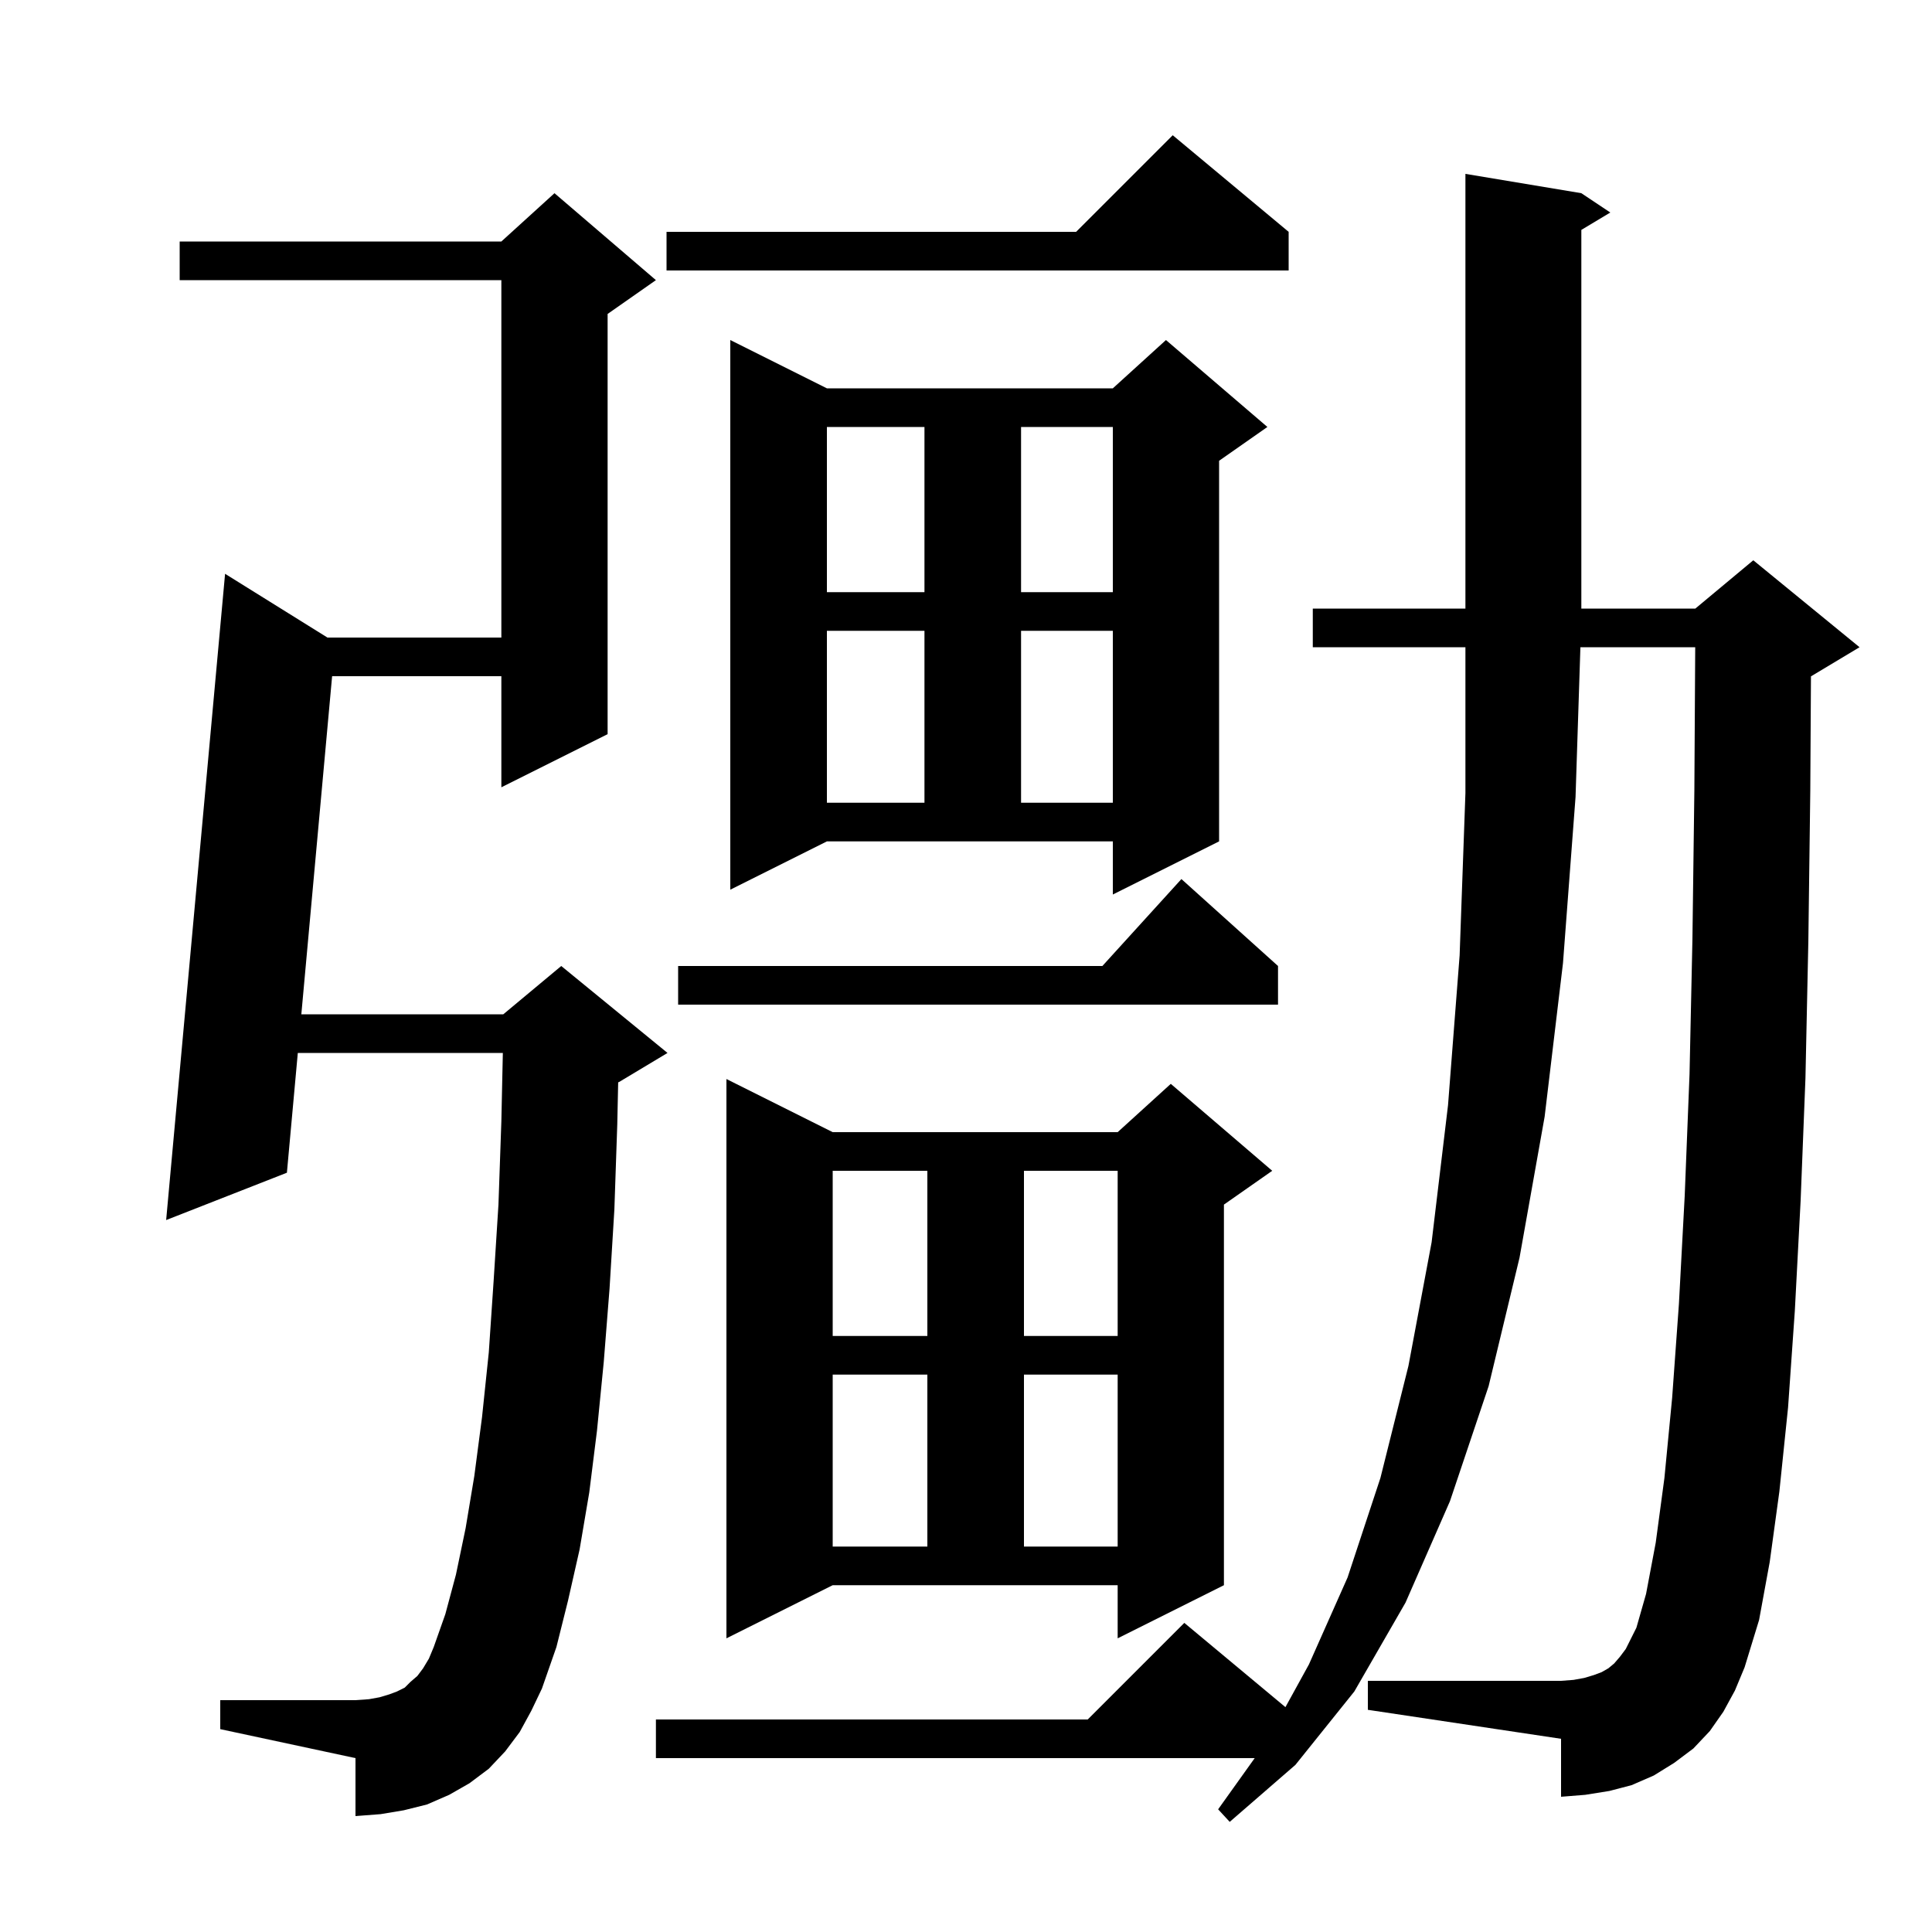 <svg xmlns="http://www.w3.org/2000/svg" xmlns:xlink="http://www.w3.org/1999/xlink" version="1.1" baseProfile="full" viewBox="0 0 200 200" width="200" height="200">
<g fill="black">
<path d="M 178.4 177.2 L 177.0 179.2 L 175.3 181.0 L 173.3 182.5 L 171.2 183.8 L 168.9 184.8 L 166.6 185.4 L 164.1 185.8 L 161.6 186.0 L 161.6 180.0 L 141.6 177.0 L 141.6 174.0 L 161.6 174.0 L 162.9 173.9 L 164.0 173.7 L 165.0 173.4 L 165.8 173.1 L 166.5 172.7 L 167.1 172.2 L 167.7 171.5 L 168.3 170.7 L 169.4 168.5 L 170.4 165.0 L 171.4 159.7 L 172.3 153.0 L 173.1 144.7 L 173.8 135.0 L 174.4 123.8 L 174.9 111.2 L 175.2 97.2 L 175.4 81.8 L 175.488 67.0 L 163.603 67.0 L 163.1 82.5 L 161.8 99.7 L 159.9 115.6 L 157.3 130.2 L 154.1 143.5 L 150.1 155.4 L 145.5 165.9 L 140.2 175.1 L 134.1 182.7 L 127.3 188.6 L 126.1 187.3 L 129.886 182.0 L 67.9 182.0 L 67.9 178.0 L 112.6 178.0 L 122.6 168.0 L 133.067 176.723 L 135.5 172.3 L 139.5 163.3 L 142.9 153.0 L 145.8 141.4 L 148.2 128.6 L 149.9 114.4 L 151.1 98.9 L 151.7 82.1 L 151.7 67.0 L 135.9 67.0 L 135.9 63.0 L 151.7 63.0 L 151.7 18.0 L 163.7 20.0 L 166.7 22.0 L 163.7 23.8 L 163.7 63.0 L 175.5 63.0 L 181.5 58.0 L 192.5 67.0 L 187.5 70.0 L 187.47 70.012 L 187.4 81.9 L 187.2 97.4 L 186.9 111.6 L 186.4 124.3 L 185.8 135.7 L 185.1 145.7 L 184.2 154.4 L 183.2 161.7 L 182.1 167.7 L 180.6 172.6 L 179.6 175.0 Z M 53.8 179.3 L 52.3 181.3 L 50.6 183.1 L 48.6 184.6 L 46.5 185.8 L 44.2 186.8 L 41.8 187.4 L 39.4 187.8 L 36.8 188.0 L 36.8 182.0 L 22.8 179.0 L 22.8 176.0 L 36.8 176.0 L 38.2 175.9 L 39.3 175.7 L 40.3 175.4 L 41.1 175.1 L 41.9 174.7 L 42.5 174.1 L 43.2 173.5 L 43.8 172.7 L 44.4 171.7 L 44.9 170.5 L 46.1 167.1 L 47.2 163.0 L 48.2 158.2 L 49.1 152.8 L 49.9 146.7 L 50.6 140.0 L 51.1 132.6 L 51.6 124.7 L 51.9 116.1 L 52.054 109.0 L 30.829 109.0 L 29.7 121.4 L 17.2 126.3 L 23.3 59.4 L 33.897 66.0 L 51.9 66.0 L 51.9 29.0 L 18.6 29.0 L 18.6 25.0 L 51.9 25.0 L 57.4 20.0 L 67.9 29.0 L 62.9 32.5 L 62.9 76.0 L 51.9 81.5 L 51.9 70.0 L 34.381 70.0 L 31.194 105.0 L 52.1 105.0 L 58.1 100.0 L 69.1 109.0 L 64.1 112.0 L 63.993 112.045 L 63.9 116.4 L 63.6 125.2 L 63.1 133.4 L 62.5 141.0 L 61.8 148.1 L 61.0 154.5 L 60.0 160.4 L 58.8 165.7 L 57.6 170.5 L 56.1 174.8 L 55.0 177.1 Z M 75.2 169.6 L 75.2 111.7 L 86.2 117.2 L 115.7 117.2 L 121.2 112.2 L 131.7 121.2 L 126.7 124.7 L 126.7 164.1 L 115.7 169.6 L 115.7 164.1 L 86.2 164.1 Z M 86.2 142.3 L 86.2 160.1 L 96.0 160.1 L 96.0 142.3 Z M 106.0 142.3 L 106.0 160.1 L 115.7 160.1 L 115.7 142.3 Z M 86.2 121.2 L 86.2 138.3 L 96.0 138.3 L 96.0 121.2 Z M 106.0 121.2 L 106.0 138.3 L 115.7 138.3 L 115.7 121.2 Z M 132.3 100.0 L 132.3 104.0 L 70.2 104.0 L 70.2 100.0 L 114.118 100.0 L 122.3 91.0 Z M 75.6 92.1 L 75.6 35.2 L 85.6 40.2 L 115.2 40.2 L 120.7 35.2 L 131.2 44.2 L 126.2 47.7 L 126.2 87.1 L 115.2 92.6 L 115.2 87.1 L 85.6 87.1 Z M 85.6 65.3 L 85.6 83.1 L 95.7 83.1 L 95.7 65.3 Z M 105.7 65.3 L 105.7 83.1 L 115.2 83.1 L 115.2 65.3 Z M 85.6 44.2 L 85.6 61.3 L 95.7 61.3 L 95.7 44.2 Z M 105.7 44.2 L 105.7 61.3 L 115.2 61.3 L 115.2 44.2 Z M 133.4 24.0 L 133.4 28.0 L 69.0 28.0 L 69.0 24.0 L 111.4 24.0 L 121.4 14.0 Z " />
</g>
</svg>
